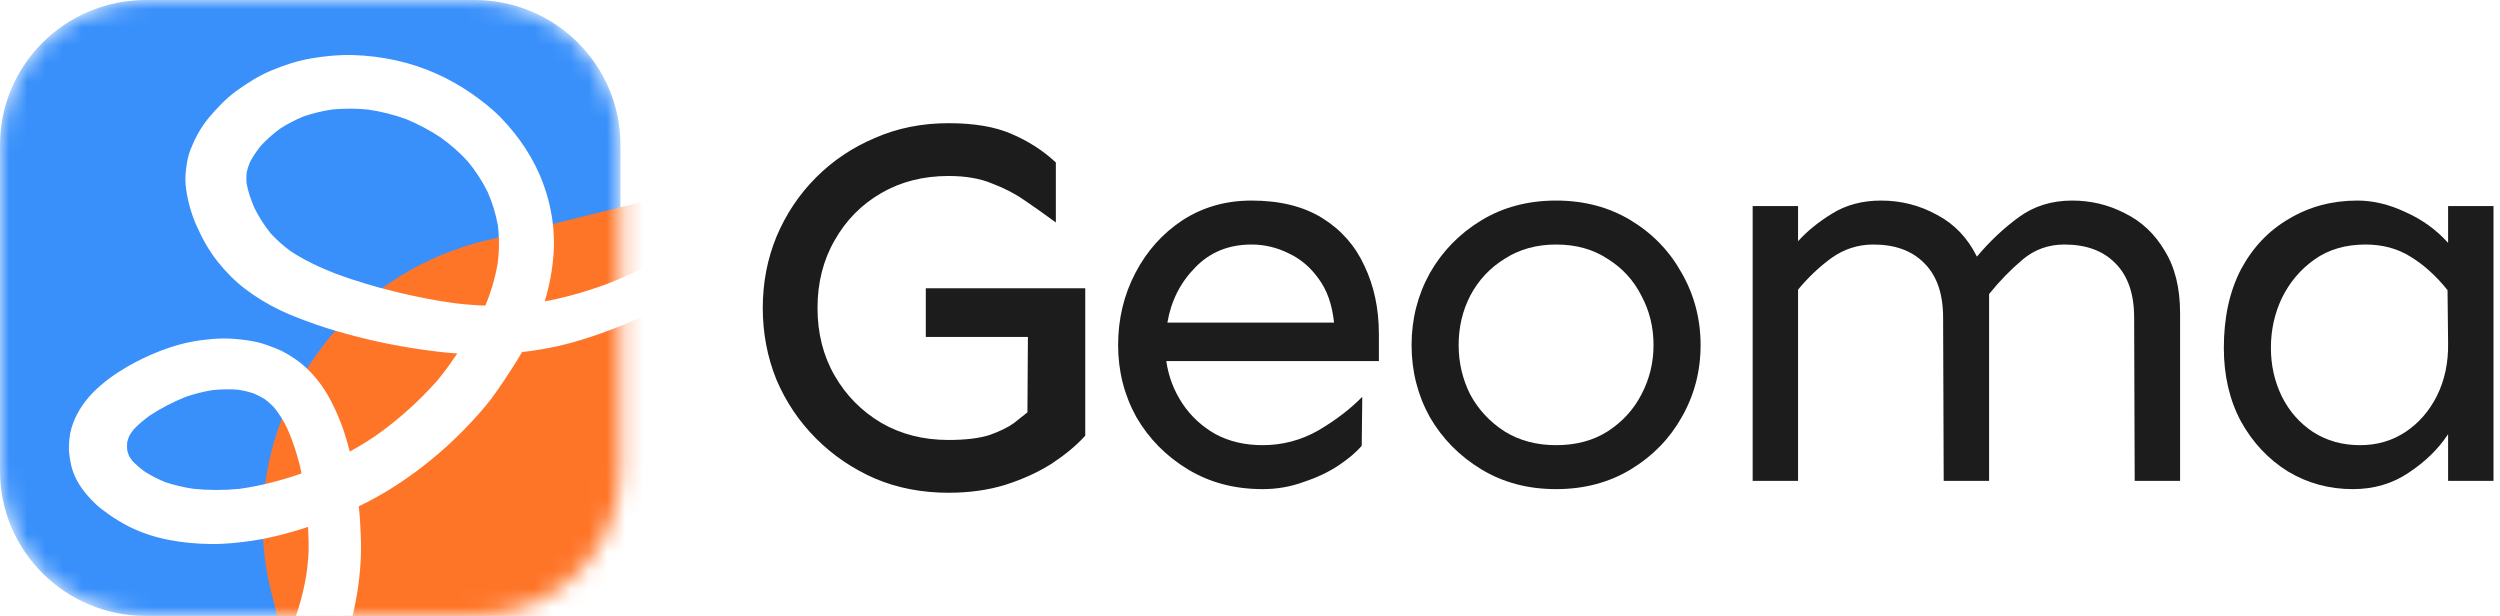 <svg width="138" height="34" viewBox="0 0 138 34" fill="none" xmlns="http://www.w3.org/2000/svg">
    <g clip-path="url(#clip0_915_2184)">
        <mask id="mask0_915_2184" style="mask-type:luminance" maskUnits="userSpaceOnUse" x="0" y="0" width="35" height="34">
            <path d="M26.19 0H8.058C3.608 0 0 3.582 0 8V26C0 30.418 3.608 34 8.058 34H26.19C30.64 34 34.248 30.418 34.248 26V8C34.248 3.582 30.64 0 26.19 0Z" fill="white"/>
        </mask>
        <g mask="url(#mask0_915_2184)">
            <path d="M26.19 0H8.058C3.608 0 0 3.582 0 8V26C0 30.418 3.608 34 8.058 34H26.19C30.64 34 34.248 30.418 34.248 26V8C34.248 3.582 30.64 0 26.19 0Z" fill="#3990FB"/>
            <path d="M64.837 3.87L26.718 13.303C18.082 15.44 12.825 24.124 14.978 32.698L24.48 70.54C26.633 79.114 35.38 84.332 44.017 82.195L82.135 72.762C90.772 70.624 96.028 61.941 93.875 53.367L84.373 15.525C82.22 6.951 73.473 1.733 64.837 3.87Z" fill="#FF7528"/>
            <g filter="url(#filter0_d_915_2184)">
                <path d="M12.803 20.715C13.128 20.766 13.443 20.841 13.751 20.943C13.99 21.047 14.216 21.16 14.433 21.296C14.664 21.468 14.873 21.655 15.066 21.865C15.364 22.241 15.603 22.641 15.813 23.06C16.018 23.516 16.185 23.982 16.333 24.456C16.457 24.858 16.57 25.271 16.644 25.683C16.662 25.788 16.681 25.894 16.698 25.999C15.462 26.449 14.181 26.802 12.86 26.982C11.98 27.068 11.105 27.068 10.23 26.979C9.663 26.895 9.111 26.77 8.574 26.586C8.134 26.407 7.722 26.195 7.332 25.942C7.063 25.743 6.816 25.529 6.591 25.293C6.499 25.171 6.418 25.045 6.345 24.914C6.292 24.774 6.251 24.636 6.22 24.492C6.205 24.313 6.204 24.136 6.22 23.957C6.257 23.801 6.304 23.651 6.364 23.502C6.456 23.34 6.561 23.186 6.677 23.038C6.967 22.73 7.293 22.461 7.642 22.206C8.287 21.784 8.978 21.427 9.706 21.134C10.23 20.951 10.764 20.816 11.317 20.732C11.812 20.683 12.306 20.675 12.803 20.715ZM44.432 7.686C44.406 7.717 44.379 7.747 44.353 7.776C44.379 7.747 44.404 7.716 44.432 7.686ZM19.952 5.249C20.709 5.358 21.439 5.541 22.151 5.797C22.863 6.09 23.531 6.446 24.162 6.863C24.736 7.277 25.259 7.736 25.727 8.248C26.185 8.801 26.568 9.395 26.883 10.026C27.16 10.653 27.356 11.298 27.478 11.964C27.572 12.7 27.568 13.438 27.474 14.175C27.315 15.102 27.043 16.005 26.655 16.876C26.01 16.869 25.368 16.814 24.726 16.743C23.597 16.597 22.489 16.373 21.388 16.107C20.233 15.83 19.094 15.489 17.988 15.082C17.083 14.727 16.215 14.321 15.418 13.797C14.983 13.479 14.59 13.13 14.233 12.741C13.859 12.278 13.551 11.789 13.288 11.267C13.074 10.782 12.906 10.284 12.808 9.772C12.787 9.533 12.791 9.298 12.815 9.061C12.866 8.828 12.938 8.606 13.03 8.385C13.214 8.034 13.432 7.706 13.687 7.393C14.032 7.019 14.413 6.679 14.834 6.371C15.267 6.091 15.725 5.853 16.211 5.652C16.75 5.469 17.301 5.334 17.868 5.249C18.565 5.18 19.258 5.182 19.952 5.249ZM43.38 -14.35C43.412 -14.314 43.443 -14.278 43.474 -14.24C43.442 -14.278 43.41 -14.314 43.38 -14.35ZM27.644 -23.599C27.224 -23.579 26.805 -23.526 26.39 -23.461C26.215 -23.435 26.047 -23.396 25.878 -23.356C25.697 -23.312 25.522 -23.228 25.352 -23.162C25.001 -23.025 24.876 -22.529 25.087 -22.256C25.087 -22.256 25.089 -22.255 25.089 -22.253C25.241 -22.057 25.451 -21.926 25.726 -21.926C25.789 -21.926 25.857 -21.935 25.923 -21.952C25.969 -21.965 26.015 -21.981 26.06 -22C26.427 -22.122 26.802 -22.191 27.19 -22.242C27.959 -22.318 28.723 -22.313 29.493 -22.235C30.93 -22.049 32.341 -21.642 33.679 -21.148C35.46 -20.462 37.107 -19.55 38.649 -18.501C40.441 -17.253 42.079 -15.837 43.479 -14.234C44.677 -12.823 45.666 -11.295 46.442 -9.661C47.272 -7.846 47.848 -5.946 48.146 -4C48.331 -2.654 48.357 -1.298 48.174 0.048C47.957 1.359 47.559 2.625 46.997 3.851C46.673 4.524 46.305 5.174 45.883 5.804C45.421 6.492 44.898 7.145 44.35 7.778C42.76 9.589 40.937 11.223 38.907 12.642C37.147 13.843 35.255 14.875 33.219 15.659C31.883 16.148 30.5 16.532 29.076 16.741C29.432 15.765 29.654 14.754 29.744 13.73C29.859 12.413 29.655 11.061 29.185 9.812C28.707 8.545 27.939 7.392 26.968 6.383C26.488 5.888 25.933 5.458 25.353 5.059C24.78 4.665 24.174 4.323 23.527 4.034C22.143 3.414 20.629 3.087 19.083 3.039C18.343 3.017 17.6 3.092 16.872 3.214C16.119 3.338 15.401 3.582 14.709 3.871C14.075 4.136 13.513 4.5 12.964 4.887C12.372 5.305 11.889 5.818 11.436 6.356C11.017 6.855 10.716 7.432 10.484 8.017C10.359 8.332 10.308 8.673 10.269 9.004C10.227 9.342 10.226 9.67 10.276 10.008C10.371 10.661 10.547 11.284 10.818 11.898C11.11 12.565 11.462 13.201 11.925 13.784C12.343 14.312 12.816 14.8 13.363 15.22C13.94 15.659 14.569 16.044 15.236 16.363C15.865 16.664 16.533 16.907 17.195 17.141C17.901 17.391 18.631 17.593 19.36 17.783C20.836 18.171 22.346 18.441 23.872 18.621C24.433 18.687 24.996 18.731 25.561 18.749C25.525 18.803 25.491 18.856 25.456 18.909C25.02 19.578 24.574 20.236 24.056 20.856C23.029 22.015 21.852 23.078 20.552 23.995C19.936 24.408 19.295 24.787 18.631 25.13C18.564 24.786 18.474 24.446 18.377 24.106C18.218 23.541 18.016 22.983 17.769 22.444C17.489 21.831 17.169 21.25 16.722 20.719C16.512 20.47 16.289 20.24 16.036 20.026C15.78 19.809 15.486 19.62 15.191 19.448C14.88 19.267 14.53 19.143 14.188 19.018C13.831 18.888 13.452 18.815 13.074 18.764C12.688 18.712 12.307 18.684 11.918 18.684C11.547 18.684 11.181 18.724 10.813 18.768C10.034 18.862 9.308 19.068 8.588 19.345C7.961 19.587 7.366 19.875 6.795 20.207C6.142 20.59 5.512 21.041 5.002 21.57C4.497 22.094 4.128 22.681 3.929 23.352C3.836 23.674 3.807 24.019 3.805 24.35C3.804 24.543 3.84 24.736 3.869 24.926C3.898 25.114 3.94 25.297 4.004 25.479C4.216 26.099 4.633 26.621 5.117 27.093C5.326 27.3 5.574 27.478 5.818 27.651C6.169 27.9 6.532 28.122 6.923 28.32C8.229 28.976 9.734 29.206 11.216 29.229C11.976 29.243 12.734 29.157 13.484 29.051C14.239 28.941 14.979 28.756 15.706 28.545C16.136 28.422 16.562 28.284 16.982 28.134C16.988 28.202 16.991 28.27 16.994 28.338C17.009 28.712 17.023 29.087 17.038 29.462C17.063 30.095 16.998 30.743 16.911 31.374C16.706 32.645 16.322 33.879 15.782 35.067C15.265 36.125 14.634 37.131 13.949 38.109C13.649 38.538 13.332 38.956 13.028 39.383C12.857 39.624 12.665 39.859 12.516 40.111C12.428 40.258 12.341 40.402 12.254 40.547C12.153 40.714 12.069 40.885 11.986 41.059C11.986 41.059 11.987 41.059 11.987 41.058C11.986 41.059 11.986 41.059 11.986 41.059C11.978 41.078 11.969 41.098 11.958 41.117C11.966 41.102 11.974 41.086 11.982 41.071C11.926 41.186 11.871 41.301 11.806 41.413C11.638 41.706 11.666 42.053 11.931 42.291C12.247 42.573 12.759 42.566 13.075 42.291C13.259 42.131 13.463 41.99 13.658 41.844C13.751 41.772 13.835 41.684 13.92 41.603C14.084 41.45 14.249 41.305 14.395 41.138C14.61 40.89 14.832 40.645 15.043 40.393C15.218 40.183 15.376 39.961 15.542 39.746C15.831 39.372 16.09 38.981 16.358 38.596C16.467 38.442 16.556 38.277 16.653 38.116C16.777 37.919 16.915 37.719 17.024 37.514C17.308 36.973 17.596 36.431 17.85 35.877C18.381 34.703 18.732 33.47 18.927 32.213C19.085 31.209 19.159 30.198 19.111 29.183C19.088 28.722 19.074 28.262 19.025 27.804C19.008 27.64 18.991 27.476 18.972 27.313C19.229 27.192 19.48 27.067 19.73 26.939C20.969 26.298 22.12 25.509 23.175 24.644C24.238 23.772 25.204 22.809 26.071 21.778C26.583 21.168 27.007 20.51 27.437 19.852C27.692 19.459 27.941 19.063 28.172 18.659C28.204 18.657 28.235 18.653 28.267 18.649C29.004 18.569 29.73 18.449 30.446 18.283C31.192 18.109 31.922 17.877 32.638 17.625C34.023 17.135 35.346 16.525 36.608 15.822C39.048 14.465 41.251 12.759 43.2 10.876C44.165 9.944 45.05 8.946 45.872 7.911C46.697 6.873 47.406 5.768 47.961 4.595C48.527 3.408 48.948 2.171 49.2 0.9C49.455 -0.376 49.516 -1.674 49.437 -2.967C49.358 -4.286 49.102 -5.608 48.756 -6.889C48.41 -8.169 47.934 -9.414 47.36 -10.627C46.219 -13.041 44.547 -15.206 42.53 -17.098C41.432 -18.131 40.213 -19.058 38.937 -19.909C37.651 -20.771 36.269 -21.523 34.804 -22.118C33.307 -22.723 31.718 -23.214 30.096 -23.465C29.469 -23.562 28.834 -23.611 28.2 -23.611C28.015 -23.611 27.829 -23.607 27.644 -23.599Z" fill="white"/>
                <mask id="mask1_915_2184" style="mask-type:luminance" maskUnits="userSpaceOnUse" x="2" y="-25" width="49" height="69">
                    <path d="M50.141 -24.5H2.798V43.5H50.141V-24.5Z" fill="white"/>
                    <path d="M12.803 20.715C13.128 20.766 13.443 20.841 13.751 20.943C13.99 21.047 14.216 21.16 14.433 21.296C14.664 21.468 14.873 21.655 15.066 21.865C15.364 22.241 15.603 22.641 15.813 23.06C16.018 23.516 16.185 23.982 16.333 24.456C16.457 24.858 16.57 25.271 16.644 25.683C16.662 25.788 16.681 25.894 16.698 25.999C15.462 26.449 14.181 26.802 12.86 26.982C11.98 27.068 11.105 27.068 10.23 26.979C9.663 26.895 9.111 26.77 8.574 26.586C8.134 26.407 7.722 26.195 7.332 25.942C7.063 25.743 6.816 25.529 6.591 25.293C6.499 25.171 6.418 25.045 6.345 24.914C6.292 24.774 6.251 24.636 6.22 24.492C6.205 24.313 6.204 24.136 6.22 23.957C6.257 23.801 6.304 23.651 6.364 23.502C6.456 23.34 6.561 23.186 6.677 23.038C6.967 22.73 7.293 22.461 7.642 22.206C8.287 21.784 8.978 21.427 9.706 21.134C10.23 20.951 10.764 20.816 11.317 20.732C11.812 20.683 12.306 20.675 12.803 20.715ZM44.432 7.686C44.406 7.717 44.379 7.747 44.353 7.776C44.379 7.747 44.404 7.716 44.432 7.686ZM19.952 5.249C20.709 5.358 21.439 5.541 22.151 5.797C22.863 6.09 23.531 6.446 24.162 6.863C24.736 7.277 25.259 7.736 25.727 8.248C26.185 8.801 26.568 9.395 26.883 10.026C27.16 10.653 27.356 11.298 27.478 11.964C27.572 12.7 27.568 13.438 27.474 14.175C27.315 15.102 27.043 16.005 26.655 16.876C26.01 16.869 25.368 16.814 24.726 16.743C23.597 16.597 22.489 16.373 21.388 16.107C20.233 15.83 19.094 15.489 17.988 15.082C17.083 14.727 16.215 14.321 15.418 13.797C14.983 13.479 14.59 13.13 14.233 12.741C13.859 12.278 13.551 11.789 13.288 11.267C13.074 10.782 12.906 10.284 12.808 9.772C12.787 9.533 12.791 9.298 12.815 9.061C12.866 8.828 12.938 8.606 13.03 8.385C13.214 8.034 13.432 7.706 13.687 7.393C14.032 7.019 14.413 6.679 14.834 6.371C15.267 6.091 15.725 5.853 16.211 5.652C16.75 5.469 17.301 5.334 17.868 5.249C18.565 5.18 19.258 5.182 19.952 5.249ZM43.38 -14.35C43.412 -14.314 43.443 -14.278 43.474 -14.24C43.442 -14.278 43.41 -14.314 43.38 -14.35ZM27.644 -23.599C27.224 -23.579 26.805 -23.526 26.39 -23.461C26.215 -23.435 26.047 -23.396 25.878 -23.356C25.697 -23.312 25.522 -23.228 25.352 -23.162C25.001 -23.025 24.876 -22.529 25.087 -22.256C25.087 -22.256 25.089 -22.255 25.089 -22.253C25.241 -22.057 25.451 -21.926 25.726 -21.926C25.789 -21.926 25.857 -21.935 25.923 -21.952C25.969 -21.965 26.015 -21.981 26.06 -22C26.427 -22.122 26.802 -22.191 27.19 -22.242C27.959 -22.318 28.723 -22.313 29.493 -22.235C30.93 -22.049 32.341 -21.642 33.679 -21.148C35.46 -20.462 37.107 -19.55 38.649 -18.501C40.441 -17.253 42.079 -15.837 43.479 -14.234C44.677 -12.823 45.666 -11.295 46.442 -9.661C47.272 -7.846 47.848 -5.946 48.146 -4C48.331 -2.654 48.357 -1.298 48.174 0.048C47.957 1.359 47.559 2.625 46.997 3.851C46.673 4.524 46.305 5.174 45.883 5.804C45.421 6.492 44.898 7.145 44.35 7.778C42.76 9.589 40.937 11.223 38.907 12.642C37.147 13.843 35.255 14.875 33.219 15.659C31.883 16.148 30.5 16.532 29.076 16.741C29.432 15.765 29.654 14.754 29.744 13.73C29.859 12.413 29.655 11.061 29.185 9.812C28.707 8.545 27.939 7.392 26.968 6.383C26.488 5.888 25.933 5.458 25.353 5.059C24.78 4.665 24.174 4.323 23.527 4.034C22.143 3.414 20.629 3.087 19.083 3.039C18.343 3.017 17.6 3.092 16.872 3.214C16.119 3.338 15.401 3.582 14.709 3.871C14.075 4.136 13.513 4.5 12.964 4.887C12.372 5.305 11.889 5.818 11.436 6.356C11.017 6.855 10.716 7.432 10.484 8.017C10.359 8.332 10.308 8.673 10.269 9.004C10.227 9.342 10.226 9.67 10.276 10.008C10.371 10.661 10.547 11.284 10.818 11.898C11.11 12.565 11.462 13.201 11.925 13.784C12.343 14.312 12.816 14.8 13.363 15.22C13.94 15.659 14.569 16.044 15.236 16.363C15.865 16.664 16.533 16.907 17.195 17.141C17.901 17.391 18.631 17.593 19.36 17.783C20.836 18.171 22.346 18.441 23.872 18.621C24.433 18.687 24.996 18.731 25.561 18.749C25.525 18.803 25.491 18.856 25.456 18.909C25.02 19.578 24.574 20.236 24.056 20.856C23.029 22.015 21.852 23.078 20.552 23.995C19.936 24.408 19.295 24.787 18.631 25.13C18.564 24.786 18.474 24.446 18.377 24.106C18.218 23.541 18.016 22.983 17.769 22.444C17.489 21.831 17.169 21.25 16.722 20.719C16.512 20.47 16.289 20.24 16.036 20.026C15.78 19.809 15.486 19.62 15.191 19.448C14.88 19.267 14.53 19.143 14.188 19.018C13.831 18.888 13.452 18.815 13.074 18.764C12.688 18.712 12.307 18.684 11.918 18.684C11.547 18.684 11.181 18.724 10.813 18.768C10.034 18.862 9.308 19.068 8.588 19.345C7.961 19.587 7.366 19.875 6.795 20.207C6.142 20.59 5.512 21.041 5.002 21.57C4.497 22.094 4.128 22.681 3.929 23.352C3.836 23.674 3.807 24.019 3.805 24.35C3.804 24.543 3.84 24.736 3.869 24.926C3.898 25.114 3.94 25.297 4.004 25.479C4.216 26.099 4.633 26.621 5.117 27.093C5.326 27.3 5.574 27.478 5.818 27.651C6.169 27.9 6.532 28.122 6.923 28.32C8.229 28.976 9.734 29.206 11.216 29.229C11.976 29.243 12.734 29.157 13.484 29.051C14.239 28.941 14.979 28.756 15.706 28.545C16.136 28.422 16.562 28.284 16.982 28.134C16.988 28.202 16.991 28.27 16.994 28.338C17.009 28.712 17.023 29.087 17.038 29.462C17.063 30.095 16.998 30.743 16.911 31.374C16.706 32.645 16.322 33.879 15.782 35.067C15.265 36.125 14.634 37.131 13.949 38.109C13.649 38.538 13.332 38.956 13.028 39.383C12.857 39.624 12.665 39.859 12.516 40.111C12.428 40.258 12.341 40.402 12.254 40.547C12.153 40.714 12.069 40.885 11.986 41.059C11.986 41.059 11.987 41.059 11.987 41.058C11.986 41.059 11.986 41.059 11.986 41.059C11.978 41.078 11.969 41.098 11.958 41.117C11.966 41.102 11.974 41.086 11.982 41.071C11.926 41.186 11.871 41.301 11.806 41.413C11.638 41.706 11.666 42.053 11.931 42.291C12.247 42.573 12.759 42.566 13.075 42.291C13.259 42.131 13.463 41.99 13.658 41.844C13.751 41.772 13.835 41.684 13.92 41.603C14.084 41.45 14.249 41.305 14.395 41.138C14.61 40.89 14.832 40.645 15.043 40.393C15.218 40.183 15.376 39.961 15.542 39.746C15.831 39.372 16.09 38.981 16.358 38.596C16.467 38.442 16.556 38.277 16.653 38.116C16.777 37.919 16.915 37.719 17.024 37.514C17.308 36.973 17.596 36.431 17.85 35.877C18.381 34.703 18.732 33.47 18.927 32.213C19.085 31.209 19.159 30.198 19.111 29.183C19.088 28.722 19.074 28.262 19.025 27.804C19.008 27.64 18.991 27.476 18.972 27.313C19.229 27.192 19.48 27.067 19.73 26.939C20.969 26.298 22.12 25.509 23.175 24.644C24.238 23.772 25.204 22.809 26.071 21.778C26.583 21.168 27.007 20.51 27.437 19.852C27.692 19.459 27.941 19.063 28.172 18.659C28.204 18.657 28.235 18.653 28.267 18.649C29.004 18.569 29.73 18.449 30.446 18.283C31.192 18.109 31.922 17.877 32.638 17.625C34.023 17.135 35.346 16.525 36.608 15.822C39.048 14.465 41.251 12.759 43.2 10.876C44.165 9.944 45.05 8.946 45.872 7.911C46.697 6.873 47.406 5.768 47.961 4.595C48.527 3.408 48.948 2.171 49.2 0.9C49.455 -0.376 49.516 -1.674 49.437 -2.967C49.358 -4.286 49.102 -5.608 48.756 -6.889C48.41 -8.169 47.934 -9.414 47.36 -10.627C46.219 -13.041 44.547 -15.206 42.53 -17.098C41.432 -18.131 40.213 -19.058 38.937 -19.909C37.651 -20.771 36.269 -21.523 34.804 -22.118C33.307 -22.723 31.718 -23.214 30.096 -23.465C29.469 -23.562 28.834 -23.611 28.2 -23.611C28.015 -23.611 27.829 -23.607 27.644 -23.599Z" fill="white"/>
                </mask>
                <g mask="url(#mask1_915_2184)">
                    <path d="M11.806 40.971C11.827 40.926 11.849 40.88 11.872 40.831L12.237 41.001C12.215 41.048 12.192 41.097 12.169 41.145L11.806 40.971ZM24.154 21.054C24.132 21.079 24.11 21.105 24.085 21.134L23.776 20.879C23.799 20.851 23.824 20.82 23.85 20.791L24.154 21.054ZM24.594 16.526C24.629 16.53 24.665 16.534 24.701 16.538L24.659 16.936C24.622 16.932 24.585 16.928 24.55 16.924L24.594 16.526ZM33.271 15.853C33.236 15.867 33.198 15.882 33.158 15.897L33.02 15.521C33.053 15.509 33.085 15.496 33.121 15.482L33.271 15.853ZM33.383 15.812C33.36 15.821 33.333 15.831 33.322 15.835L33.179 15.461C33.202 15.452 33.212 15.449 33.227 15.443L33.383 15.812ZM39.156 12.714C39.15 12.719 39.143 12.723 39.136 12.728C39.13 12.733 39.123 12.737 39.117 12.742L38.888 12.412C38.895 12.408 38.901 12.403 38.908 12.399C38.914 12.394 38.921 12.39 38.928 12.385L39.156 12.714ZM11.987 41.058L11.679 40.8L12.39 39.966V41.058H11.987ZM12.803 20.715L12.835 20.317L12.85 20.318L12.865 20.32L12.803 20.715ZM13.751 20.943L13.879 20.564L13.895 20.569L13.912 20.576L13.751 20.943ZM14.433 21.296L14.648 20.958L14.662 20.966L14.675 20.976L14.433 21.296ZM15.066 21.865L15.364 21.595L15.374 21.606L15.383 21.618L15.066 21.865ZM15.813 23.06L16.174 22.881L16.178 22.889L16.181 22.897L15.813 23.06ZM16.333 24.456L16.718 24.338L16.718 24.339L16.333 24.456ZM16.644 25.683L17.041 25.613L17.041 25.614L16.644 25.683ZM16.698 25.999L17.096 25.935L17.149 26.261L16.837 26.375L16.698 25.999ZM12.86 26.982L12.914 27.378L12.907 27.379L12.899 27.38L12.86 26.982ZM10.23 26.979L10.189 27.377L10.18 27.376L10.17 27.375L10.23 26.979ZM8.574 26.586L8.443 26.964L8.433 26.961L8.422 26.956L8.574 26.586ZM7.332 25.942L7.111 26.277L7.1 26.27L7.09 26.262L7.332 25.942ZM6.591 25.293L6.298 25.567L6.283 25.552L6.27 25.534L6.591 25.293ZM6.345 24.914L5.993 25.108L5.978 25.082L5.968 25.055L6.345 24.914ZM6.22 24.493L5.826 24.578L5.82 24.552L5.818 24.525L6.22 24.493ZM6.22 23.957L5.818 23.922L5.821 23.894L5.827 23.866L6.22 23.957ZM6.364 23.502L5.989 23.354L6 23.329L6.013 23.304L6.364 23.502ZM6.677 23.038L6.359 22.793L6.37 22.778L6.383 22.765L6.677 23.038ZM7.642 22.206L7.404 21.884L7.412 21.878L7.42 21.873L7.642 22.206ZM9.706 21.134L9.555 20.764L9.564 20.76L9.572 20.757L9.706 21.134ZM11.317 20.732L11.256 20.337L11.266 20.335L11.277 20.334L11.317 20.732ZM44.432 7.687L44.137 7.415L44.74 7.945L44.432 7.687ZM19.952 5.249L19.991 4.851L20 4.852L20.009 4.853L19.952 5.249ZM22.151 5.797L22.288 5.421L22.296 5.424L22.305 5.428L22.151 5.797ZM24.162 6.863L24.385 6.53L24.392 6.534L24.399 6.539L24.162 6.863ZM25.727 8.248L26.026 7.979L26.032 7.986L26.039 7.994L25.727 8.248ZM26.883 10.026L27.244 9.848L27.248 9.856L27.252 9.865L26.883 10.026ZM27.478 11.964L27.874 11.893L27.876 11.903L27.878 11.914L27.478 11.964ZM27.474 14.175L27.874 14.225L27.873 14.234L27.871 14.242L27.474 14.175ZM26.655 16.876L27.024 17.038L26.917 17.28L26.651 17.276L26.655 16.876ZM24.726 16.743L24.682 17.141L24.674 17.14L24.726 16.743ZM17.988 15.082L17.848 15.457L17.841 15.454L17.988 15.082ZM15.418 13.798L15.196 14.131L15.187 14.126L15.179 14.12L15.418 13.798ZM14.233 12.741L13.935 13.011L13.927 13.001L13.919 12.992L14.233 12.741ZM13.288 11.267L12.928 11.446L12.923 11.437L12.919 11.428L13.288 11.267ZM12.808 9.772L12.412 9.847L12.409 9.827L12.407 9.807L12.808 9.772ZM12.815 9.061L12.414 9.021L12.416 8.998L12.421 8.975L12.815 9.061ZM13.03 8.385L12.658 8.231L12.665 8.215L12.673 8.2L13.03 8.385ZM13.687 7.393L13.374 7.141L13.382 7.132L13.39 7.123L13.687 7.393ZM14.834 6.371L14.595 6.05L14.604 6.043L14.614 6.036L14.834 6.371ZM16.211 5.653L16.057 5.283L16.069 5.278L16.081 5.274L16.211 5.653ZM17.868 5.249L17.808 4.854L17.818 4.852L17.828 4.851L17.868 5.249ZM43.38 -14.35L43.071 -14.094L43.684 -14.613L43.38 -14.35ZM43.474 -14.24L43.788 -14.491L43.165 -13.983L43.474 -14.24ZM27.645 -23.599L27.625 -23.999L27.628 -23.999L27.645 -23.599ZM26.39 -23.461L26.452 -23.066L26.449 -23.065L26.39 -23.461ZM25.878 -23.356L25.782 -23.745L25.785 -23.745L25.878 -23.356ZM25.352 -23.162L25.204 -23.535L25.206 -23.535L25.352 -23.162ZM25.087 -22.256L24.805 -21.971L24.785 -21.99L24.768 -22.012L25.087 -22.256ZM25.089 -22.253L24.769 -22.01L24.686 -22.117V-22.253H25.089ZM25.923 -21.952L26.032 -21.567L26.023 -21.564L25.923 -21.952ZM26.061 -22L25.9 -22.367L25.916 -22.374L25.933 -22.379L26.061 -22ZM27.19 -22.242L27.137 -22.638L27.15 -22.64L27.19 -22.242ZM29.493 -22.235L29.534 -22.633L29.545 -22.632L29.493 -22.235ZM33.679 -21.148L33.819 -21.523L33.825 -21.521L33.679 -21.148ZM38.649 -18.501L38.877 -18.831L38.881 -18.828L38.649 -18.501ZM43.479 -14.234L43.784 -14.496L43.788 -14.491L43.479 -14.234ZM46.442 -9.661L46.807 -9.832L46.809 -9.827L46.442 -9.661ZM48.147 -4L48.545 -4.061L48.546 -4.054L48.147 -4ZM48.174 0.048L48.574 0.102L48.572 0.113L48.174 0.048ZM46.998 3.851L47.364 4.017L47.361 4.024L46.998 3.851ZM44.35 7.778L44.656 8.039L44.654 8.041L44.35 7.778ZM38.907 12.642L39.139 12.969L39.135 12.971L38.907 12.642ZM33.219 15.66L33.365 16.032L33.358 16.035L33.219 15.66ZM29.076 16.741L29.135 17.136L28.468 17.234L28.698 16.604L29.076 16.741ZM26.968 6.383L27.258 6.106L27.259 6.107L26.968 6.383ZM16.872 3.214L16.939 3.608L16.939 3.608L16.872 3.214ZM10.27 9.004L10.67 9.05L10.669 9.054L10.27 9.004ZM10.276 10.008L10.675 9.949L10.675 9.95L10.276 10.008ZM10.818 11.898L11.187 11.738L11.188 11.739L10.818 11.898ZM13.364 15.22L13.118 15.537L13.117 15.536L13.364 15.22ZM25.561 18.749L25.574 18.349L26.29 18.372L25.898 18.967L25.561 18.749ZM25.456 18.909L25.795 19.126L25.794 19.127L25.456 18.909ZM24.056 20.857L24.366 21.112L24.358 21.121L24.056 20.857ZM20.552 23.995L20.786 24.321L20.778 24.326L20.552 23.995ZM18.631 25.13L18.817 25.485L18.339 25.732L18.236 25.206L18.631 25.13ZM18.377 24.106L17.989 24.214L17.989 24.213L18.377 24.106ZM16.036 20.026L15.775 20.332L15.773 20.33L16.036 20.026ZM14.188 19.018L14.327 18.642L14.329 18.643L14.188 19.018ZM6.795 20.207L6.59 19.863L6.591 19.862L6.795 20.207ZM3.93 23.352L3.543 23.241L3.543 23.239L3.93 23.352ZM3.805 24.35L4.208 24.352L4.208 24.353L3.805 24.35ZM4.004 25.479L4.384 25.349L4.385 25.35L4.004 25.479ZM5.117 27.093L5.399 26.808L5.401 26.81L5.117 27.093ZM5.818 27.652L5.584 27.978L5.583 27.977L5.818 27.652ZM6.923 28.32L6.741 28.677L6.74 28.677L6.923 28.32ZM11.216 29.229L11.223 28.829H11.224L11.216 29.229ZM13.484 29.051L13.542 29.446L13.541 29.447L13.484 29.051ZM15.706 28.545L15.593 28.161L15.595 28.161L15.706 28.545ZM16.982 28.134L16.846 27.758L17.344 27.58L17.384 28.103L16.982 28.134ZM16.911 31.374L17.31 31.429L17.309 31.438L16.911 31.374ZM15.782 35.067L16.149 35.232L16.144 35.242L15.782 35.067ZM11.986 41.06L11.984 41.46L11.35 41.457L11.622 40.888L11.986 41.06ZM11.986 41.06L12.389 41.061V41.143L12.356 41.219L11.986 41.06ZM11.958 41.118L12.311 41.31L11.598 40.938L11.958 41.118ZM11.982 41.071L11.624 40.886L12.345 41.244L11.982 41.071ZM11.931 42.291L11.662 42.589L11.661 42.588L11.931 42.291ZM13.658 41.844L13.908 42.158L13.9 42.164L13.658 41.844ZM13.92 41.604L13.642 41.314L13.644 41.313L13.92 41.604ZM16.358 38.596L16.027 38.369L16.028 38.367L16.358 38.596ZM16.653 38.116L16.307 37.911L16.311 37.905L16.653 38.116ZM17.025 37.514L17.382 37.698L17.381 37.701L17.025 37.514ZM17.85 35.877L18.217 36.041L18.216 36.042L17.85 35.877ZM18.972 27.313L18.572 27.358L18.54 27.073L18.8 26.951L18.972 27.313ZM19.73 26.939L19.916 27.294L19.915 27.295L19.73 26.939ZM27.437 19.852L27.776 20.068L27.775 20.069L27.437 19.852ZM28.172 18.66L27.822 18.462L27.927 18.278L28.139 18.261L28.172 18.66ZM28.267 18.649L28.218 18.252L28.223 18.252L28.267 18.649ZM30.446 18.283L30.539 18.673L30.538 18.673L30.446 18.283ZM47.961 4.595L47.597 4.425L47.597 4.424L47.961 4.595ZM38.937 -19.909L38.713 -19.577L38.712 -19.578L38.937 -19.909ZM12.865 20.32C13.211 20.374 13.548 20.454 13.879 20.564L13.623 21.323C13.337 21.228 13.045 21.158 12.741 21.111L12.865 20.32ZM13.912 20.576C14.165 20.686 14.41 20.809 14.648 20.958L14.218 21.634C14.023 21.512 13.815 21.407 13.59 21.31L13.912 20.576ZM14.675 20.976C14.926 21.163 15.153 21.367 15.364 21.595L14.769 22.135C14.593 21.944 14.403 21.774 14.192 21.616L14.675 20.976ZM15.383 21.618C15.702 22.021 15.955 22.445 16.174 22.881L15.453 23.238C15.252 22.837 15.026 22.462 14.749 22.112L15.383 21.618ZM16.181 22.897C16.395 23.372 16.567 23.853 16.718 24.338L15.948 24.575C15.803 24.11 15.642 23.661 15.445 23.223L16.181 22.897ZM16.718 24.339C16.845 24.749 16.962 25.178 17.041 25.613L16.247 25.754C16.177 25.363 16.07 24.968 15.948 24.574L16.718 24.339ZM17.041 25.614C17.059 25.719 17.078 25.827 17.096 25.935L16.3 26.063C16.284 25.961 16.265 25.857 16.247 25.753L17.041 25.614ZM16.837 26.375C15.58 26.832 14.271 27.194 12.914 27.378L12.805 26.585C14.091 26.41 15.343 26.066 16.559 25.623L16.837 26.375ZM12.899 27.38C11.994 27.469 11.091 27.469 10.189 27.377L10.271 26.581C11.119 26.668 11.967 26.668 12.82 26.584L12.899 27.38ZM10.17 27.375C9.583 27.288 9.007 27.157 8.443 26.964L8.706 26.208C9.215 26.382 9.742 26.503 10.289 26.584L10.17 27.375ZM8.422 26.956C7.96 26.769 7.524 26.545 7.111 26.277L7.552 25.607C7.919 25.846 8.309 26.046 8.727 26.216L8.422 26.956ZM7.09 26.262C6.806 26.052 6.541 25.823 6.298 25.567L6.884 25.019C7.091 25.236 7.32 25.434 7.573 25.622L7.09 26.262ZM6.27 25.534C6.164 25.395 6.073 25.252 5.993 25.108L6.698 24.721C6.763 24.837 6.833 24.948 6.913 25.052L6.27 25.534ZM5.968 25.055C5.908 24.897 5.862 24.74 5.826 24.578L6.613 24.407C6.641 24.532 6.676 24.652 6.722 24.773L5.968 25.055ZM5.818 24.525C5.802 24.326 5.8 24.126 5.818 23.922L6.621 23.992C6.607 24.145 6.608 24.3 6.621 24.461L5.818 24.525ZM5.827 23.866C5.869 23.69 5.923 23.521 5.989 23.354L6.738 23.65C6.686 23.78 6.644 23.912 6.612 24.049L5.827 23.866ZM6.013 23.304C6.116 23.125 6.232 22.955 6.359 22.793L6.995 23.283C6.89 23.418 6.796 23.556 6.714 23.7L6.013 23.304ZM6.383 22.765C6.695 22.433 7.043 22.148 7.404 21.884L7.881 22.529C7.544 22.775 7.238 23.027 6.972 23.311L6.383 22.765ZM7.42 21.873C8.089 21.434 8.803 21.065 9.555 20.764L9.857 21.505C9.152 21.788 8.486 22.133 7.864 22.54L7.42 21.873ZM9.572 20.757C10.119 20.566 10.678 20.425 11.256 20.337L11.378 21.128C10.851 21.208 10.341 21.336 9.84 21.512L9.572 20.757ZM11.277 20.334C11.795 20.283 12.312 20.275 12.835 20.317L12.77 21.114C12.299 21.076 11.83 21.083 11.357 21.13L11.277 20.334ZM44.74 7.945C44.71 7.98 44.68 8.014 44.649 8.047L44.057 7.504C44.079 7.481 44.102 7.455 44.125 7.428L44.74 7.945ZM44.057 7.504C44.065 7.496 44.073 7.487 44.087 7.47C44.1 7.456 44.117 7.436 44.137 7.415L44.728 7.958C44.72 7.967 44.711 7.977 44.697 7.993C44.685 8.007 44.668 8.027 44.649 8.047L44.057 7.504ZM20.009 4.853C20.795 4.966 21.551 5.156 22.288 5.421L22.014 6.173C21.328 5.926 20.624 5.75 19.894 5.645L20.009 4.853ZM22.305 5.428C23.042 5.73 23.733 6.1 24.385 6.53L23.939 7.196C23.329 6.793 22.684 6.449 21.997 6.167L22.305 5.428ZM24.399 6.539C24.993 6.968 25.538 7.445 26.026 7.979L25.429 8.517C24.981 8.026 24.478 7.586 23.925 7.186L24.399 6.539ZM26.039 7.994C26.516 8.571 26.916 9.191 27.244 9.848L26.522 10.203C26.22 9.599 25.854 9.031 25.416 8.501L26.039 7.994ZM27.252 9.865C27.543 10.521 27.747 11.197 27.874 11.893L27.081 12.035C26.965 11.399 26.779 10.784 26.514 10.187L27.252 9.865ZM27.878 11.914C27.976 12.684 27.972 13.456 27.874 14.225L27.074 14.125C27.164 13.42 27.168 12.715 27.078 12.014L27.878 11.914ZM27.871 14.242C27.707 15.202 27.425 16.136 27.024 17.038L26.287 16.715C26.661 15.874 26.924 15.003 27.077 14.108L27.871 14.242ZM26.651 17.276C25.986 17.268 25.329 17.213 24.682 17.141L24.771 16.346C25.406 16.416 26.034 16.469 26.66 16.476L26.651 17.276ZM24.674 17.14C23.527 16.991 22.404 16.764 21.293 16.496L21.482 15.718C22.574 15.982 23.668 16.203 24.779 16.347L24.674 17.14ZM21.293 16.496C20.124 16.215 18.969 15.87 17.848 15.457L18.129 14.707C19.218 15.108 20.343 15.445 21.482 15.718L21.293 16.496ZM17.841 15.454C16.92 15.094 16.025 14.676 15.196 14.131L15.64 13.464C16.406 13.967 17.245 14.361 18.136 14.71L17.841 15.454ZM15.179 14.12C14.724 13.787 14.311 13.42 13.935 13.011L14.531 12.472C14.87 12.841 15.243 13.172 15.657 13.476L15.179 14.12ZM13.919 12.992C13.525 12.504 13.202 11.991 12.928 11.446L13.648 11.088C13.9 11.588 14.193 12.052 14.548 12.491L13.919 12.992ZM12.919 11.428C12.695 10.921 12.517 10.394 12.412 9.847L13.204 9.698C13.295 10.174 13.452 10.643 13.657 11.106L12.919 11.428ZM12.407 9.807C12.383 9.54 12.388 9.28 12.414 9.021L13.216 9.101C13.194 9.315 13.191 9.526 13.21 9.737L12.407 9.807ZM12.421 8.975C12.478 8.718 12.557 8.473 12.658 8.231L13.402 8.538C13.319 8.738 13.255 8.938 13.208 9.147L12.421 8.975ZM12.673 8.2C12.87 7.825 13.103 7.474 13.374 7.141L14.001 7.645C13.762 7.938 13.559 8.244 13.388 8.57L12.673 8.2ZM13.39 7.123C13.753 6.73 14.153 6.373 14.595 6.05L15.073 6.693C14.673 6.986 14.312 7.309 13.984 7.663L13.39 7.123ZM14.614 6.036C15.069 5.742 15.549 5.493 16.057 5.283L16.366 6.022C15.901 6.213 15.466 6.44 15.054 6.707L14.614 6.036ZM16.081 5.274C16.642 5.083 17.217 4.943 17.808 4.854L17.929 5.645C17.385 5.726 16.858 5.855 16.343 6.031L16.081 5.274ZM17.828 4.851C18.552 4.78 19.271 4.781 19.991 4.851L19.913 5.647C19.244 5.582 18.578 5.581 17.908 5.647L17.828 4.851ZM43.684 -14.613C43.715 -14.577 43.752 -14.535 43.788 -14.491L43.16 -13.989C43.135 -14.02 43.108 -14.05 43.076 -14.088L43.684 -14.613ZM43.165 -13.983C43.145 -14.007 43.096 -14.064 43.071 -14.094L43.689 -14.606C43.725 -14.564 43.739 -14.549 43.782 -14.497L43.165 -13.983ZM27.664 -23.2C27.264 -23.18 26.86 -23.129 26.452 -23.066L26.327 -23.856C26.749 -23.922 27.184 -23.977 27.625 -23.999L27.664 -23.2ZM26.449 -23.065C26.294 -23.042 26.141 -23.007 25.971 -22.967L25.785 -23.745C25.953 -23.785 26.137 -23.828 26.33 -23.857L26.449 -23.065ZM25.974 -22.968C25.827 -22.932 25.711 -22.872 25.498 -22.79L25.206 -23.535C25.334 -23.585 25.567 -23.693 25.782 -23.745L25.974 -22.968ZM25.5 -22.79C25.467 -22.777 25.42 -22.736 25.397 -22.654C25.373 -22.568 25.396 -22.514 25.407 -22.5L24.768 -22.012C24.567 -22.271 24.547 -22.601 24.62 -22.866C24.695 -23.135 24.886 -23.41 25.204 -23.535L25.5 -22.79ZM25.087 -22.256C25.37 -22.541 25.37 -22.541 25.37 -22.541C25.37 -22.541 25.371 -22.54 25.371 -22.54C25.372 -22.539 25.372 -22.539 25.373 -22.538C25.373 -22.538 25.374 -22.537 25.375 -22.536C25.377 -22.534 25.378 -22.533 25.38 -22.531C25.384 -22.527 25.387 -22.523 25.392 -22.518C25.4 -22.509 25.41 -22.496 25.422 -22.479C25.435 -22.459 25.492 -22.376 25.492 -22.253H24.686C24.686 -22.187 24.702 -22.136 24.715 -22.104C24.729 -22.071 24.744 -22.047 24.754 -22.031C24.765 -22.015 24.776 -22.002 24.784 -21.993C24.788 -21.989 24.791 -21.984 24.795 -21.981C24.797 -21.979 24.798 -21.977 24.8 -21.976C24.801 -21.975 24.802 -21.974 24.802 -21.973C24.803 -21.973 24.803 -21.973 24.803 -21.972C24.804 -21.972 24.804 -21.971 24.805 -21.971C24.805 -21.971 24.805 -21.971 25.087 -22.256ZM25.408 -22.497C25.499 -22.379 25.599 -22.326 25.726 -22.326V-21.526C25.303 -21.526 24.982 -21.734 24.769 -22.01L25.408 -22.497ZM25.726 -22.326C25.752 -22.326 25.786 -22.33 25.823 -22.34L26.023 -21.564C25.928 -21.54 25.827 -21.526 25.726 -21.526V-22.326ZM25.814 -22.337C25.847 -22.346 25.875 -22.356 25.9 -22.367L26.221 -21.633C26.156 -21.605 26.092 -21.584 26.032 -21.567L25.814 -22.337ZM25.933 -22.379C26.333 -22.512 26.737 -22.586 27.137 -22.638L27.242 -21.845C26.868 -21.796 26.52 -21.731 26.188 -21.62L25.933 -22.379ZM27.15 -22.64C27.948 -22.719 28.739 -22.713 29.534 -22.633L29.452 -21.837C28.708 -21.912 27.971 -21.917 27.23 -21.844L27.15 -22.64ZM29.545 -22.632C31.022 -22.441 32.464 -22.023 33.819 -21.523L33.539 -20.773C32.218 -21.26 30.838 -21.657 29.441 -21.838L29.545 -22.632ZM33.825 -21.521C35.64 -20.822 37.315 -19.893 38.877 -18.831L38.421 -18.171C36.9 -19.206 35.28 -20.103 33.533 -20.775L33.825 -21.521ZM38.881 -18.828C40.695 -17.565 42.358 -16.128 43.784 -14.496L43.175 -13.972C41.799 -15.547 40.187 -16.941 38.418 -18.173L38.881 -18.828ZM43.788 -14.491C45.008 -13.054 46.015 -11.497 46.807 -9.832L46.078 -9.491C45.317 -11.092 44.347 -12.591 43.171 -13.976L43.788 -14.491ZM46.809 -9.827C47.654 -7.979 48.24 -6.044 48.545 -4.061L47.748 -3.94C47.455 -5.849 46.891 -7.713 46.075 -9.496L46.809 -9.827ZM48.546 -4.054C48.735 -2.677 48.762 -1.285 48.574 0.102L47.775 -0.005C47.952 -1.311 47.928 -2.631 47.747 -3.946L48.546 -4.054ZM48.572 0.113C48.349 1.461 47.94 2.761 47.364 4.017L46.631 3.686C47.179 2.49 47.566 1.258 47.777 -0.016L48.572 0.113ZM47.361 4.024C47.029 4.712 46.651 5.379 46.218 6.025L45.547 5.582C45.958 4.969 46.318 4.335 46.634 3.679L47.361 4.024ZM46.218 6.025C45.745 6.732 45.21 7.398 44.656 8.039L44.045 7.518C44.586 6.891 45.098 6.252 45.547 5.582L46.218 6.025ZM44.654 8.041C43.042 9.876 41.195 11.532 39.139 12.969L38.675 12.315C40.678 10.914 42.478 9.301 44.047 7.515L44.654 8.041ZM39.135 12.971C37.353 14.188 35.434 15.235 33.365 16.032L33.073 15.287C35.077 14.514 36.941 13.498 38.679 12.312L39.135 12.971ZM33.358 16.035C32.003 16.531 30.592 16.923 29.135 17.136L29.018 16.345C30.409 16.142 31.764 15.766 33.08 15.284L33.358 16.035ZM28.698 16.604C29.041 15.663 29.256 14.686 29.343 13.696L30.146 13.765C30.053 14.823 29.823 15.869 29.455 16.877L28.698 16.604ZM29.343 13.696C29.452 12.441 29.259 11.149 28.808 9.953L29.562 9.672C30.053 10.973 30.266 12.384 30.146 13.765L29.343 13.696ZM28.808 9.953C28.352 8.743 27.616 7.635 26.676 6.66L27.259 6.107C28.263 7.149 29.063 8.347 29.562 9.672L28.808 9.953ZM26.677 6.66C26.223 6.192 25.693 5.78 25.124 5.388L25.583 4.73C26.174 5.138 26.752 5.584 27.258 6.106L26.677 6.66ZM25.124 5.388C24.571 5.007 23.986 4.678 23.361 4.398L23.693 3.669C24.361 3.969 24.99 4.322 25.583 4.73L25.124 5.388ZM23.361 4.398C22.029 3.802 20.568 3.485 19.071 3.439L19.095 2.639C20.69 2.689 22.256 3.026 23.693 3.669L23.361 4.398ZM19.071 3.439C18.365 3.418 17.65 3.489 16.939 3.608L16.806 2.819C17.549 2.695 18.32 2.616 19.095 2.639L19.071 3.439ZM16.939 3.608C16.227 3.726 15.541 3.958 14.866 4.239L14.553 3.502C15.26 3.207 16.011 2.95 16.807 2.819L16.939 3.608ZM14.866 4.239C14.273 4.487 13.74 4.831 13.197 5.213L12.731 4.561C13.286 4.17 13.877 3.784 14.553 3.502L14.866 4.239ZM13.197 5.213C12.647 5.601 12.19 6.084 11.745 6.613L11.126 6.1C11.588 5.553 12.097 5.008 12.731 4.561L13.197 5.213ZM11.745 6.613C11.362 7.068 11.082 7.603 10.858 8.164L10.109 7.871C10.351 7.261 10.671 6.642 11.126 6.1L11.745 6.613ZM10.858 8.164C10.755 8.427 10.708 8.723 10.67 9.05L9.869 8.958C9.908 8.623 9.964 8.238 10.109 7.871L10.858 8.164ZM10.669 9.054C10.631 9.359 10.63 9.651 10.675 9.949L9.878 10.066C9.821 9.689 9.823 9.324 9.87 8.955L10.669 9.054ZM10.675 9.95C10.765 10.569 10.931 11.157 11.187 11.738L10.449 12.059C10.163 11.41 9.978 10.752 9.877 10.065L10.675 9.95ZM11.188 11.739C11.47 12.384 11.806 12.988 12.241 13.537L11.608 14.032C11.119 13.415 10.751 12.747 10.449 12.057L11.188 11.739ZM12.241 13.537C12.643 14.043 13.093 14.507 13.61 14.904L13.117 15.536C12.539 15.093 12.043 14.581 11.608 14.032L12.241 13.537ZM13.609 14.903C14.163 15.325 14.769 15.695 15.411 16.003L15.061 16.723C14.37 16.392 13.717 15.994 13.118 15.537L13.609 14.903ZM15.411 16.003C16.019 16.294 16.668 16.531 17.33 16.765L17.06 17.518C16.398 17.284 15.712 17.035 15.061 16.723L15.411 16.003ZM17.33 16.765C18.02 17.008 18.736 17.206 19.462 17.396L19.257 18.17C18.526 17.979 17.783 17.774 17.06 17.518L17.33 16.765ZM19.462 17.396C20.918 17.779 22.41 18.046 23.92 18.224L23.825 19.018C22.283 18.836 20.755 18.563 19.257 18.17L19.462 17.396ZM23.92 18.224C24.47 18.288 25.022 18.331 25.574 18.349L25.548 19.148C24.971 19.13 24.396 19.085 23.825 19.018L23.92 18.224ZM25.898 18.967C25.863 19.02 25.83 19.072 25.795 19.126L25.117 18.693C25.152 18.64 25.187 18.586 25.223 18.53L25.898 18.967ZM25.794 19.127C25.357 19.797 24.901 20.472 24.366 21.112L23.746 20.601C24.248 20 24.683 19.358 25.118 18.692L25.794 19.127ZM24.358 21.121C23.311 22.302 22.112 23.386 20.786 24.321L20.319 23.669C21.593 22.77 22.746 21.728 23.754 20.592L24.358 21.121ZM20.778 24.326C20.149 24.748 19.494 25.135 18.817 25.485L18.445 24.775C19.095 24.44 19.723 24.069 20.326 23.663L20.778 24.326ZM18.236 25.206C18.171 24.879 18.085 24.551 17.989 24.214L18.765 23.997C18.863 24.341 18.956 24.694 19.027 25.054L18.236 25.206ZM17.989 24.213C17.836 23.667 17.641 23.13 17.402 22.61L18.136 22.279C18.392 22.837 18.601 23.414 18.765 23.999L17.989 24.213ZM17.402 22.61C17.13 22.014 16.827 21.468 16.413 20.976L17.031 20.463C17.51 21.032 17.848 21.649 18.136 22.279L17.402 22.61ZM16.413 20.976C16.214 20.74 16.008 20.527 15.775 20.332L16.296 19.721C16.571 19.952 16.809 20.199 17.031 20.463L16.413 20.976ZM15.773 20.33C15.545 20.136 15.274 19.961 14.987 19.793L15.395 19.103C15.697 19.28 16.016 19.483 16.298 19.723L15.773 20.33ZM14.987 19.793C14.713 19.634 14.401 19.522 14.049 19.393L14.329 18.643C14.659 18.764 15.047 18.901 15.395 19.103L14.987 19.793ZM14.05 19.393C13.732 19.278 13.384 19.209 13.02 19.161L13.128 18.368C13.52 18.42 13.931 18.499 14.327 18.642L14.05 19.393ZM13.02 19.161C12.65 19.111 12.287 19.084 11.918 19.084V18.284C12.327 18.284 12.726 18.314 13.128 18.368L13.02 19.161ZM11.918 19.084C11.573 19.084 11.229 19.121 10.861 19.165L10.764 18.371C11.132 18.327 11.52 18.284 11.918 18.284V19.084ZM10.861 19.165C10.123 19.255 9.431 19.45 8.733 19.718L8.442 18.972C9.185 18.687 9.944 18.471 10.764 18.371L10.861 19.165ZM8.733 19.718C8.127 19.952 7.552 20.23 6.998 20.552L6.591 19.862C7.18 19.52 7.794 19.222 8.442 18.972L8.733 19.718ZM7 20.552C6.366 20.923 5.77 21.353 5.293 21.847L4.711 21.294C5.255 20.73 5.917 20.257 6.59 19.863L7 20.552ZM5.293 21.847C4.825 22.332 4.494 22.865 4.316 23.465L3.543 23.239C3.762 22.497 4.169 21.856 4.711 21.294L5.293 21.847ZM4.317 23.463C4.237 23.736 4.209 24.04 4.208 24.352L3.402 24.349C3.404 23.998 3.434 23.612 3.543 23.241L4.317 23.463ZM4.208 24.353C4.207 24.506 4.235 24.657 4.267 24.866L3.47 24.986C3.444 24.815 3.401 24.581 3.402 24.348L4.208 24.353ZM4.267 24.866C4.293 25.035 4.33 25.193 4.384 25.349L3.623 25.61C3.55 25.401 3.503 25.195 3.47 24.986L4.267 24.866ZM4.385 25.35C4.569 25.885 4.935 26.355 5.399 26.808L4.835 27.378C4.331 26.887 3.864 26.313 3.622 25.608L4.385 25.35ZM5.401 26.81C5.584 26.99 5.805 27.151 6.053 27.327L5.583 27.977C5.343 27.806 5.068 27.61 4.832 27.376L5.401 26.81ZM6.051 27.326C6.389 27.564 6.734 27.776 7.106 27.964L6.74 28.677C6.329 28.469 5.95 28.236 5.584 27.978L6.051 27.326ZM7.105 27.963C8.336 28.581 9.773 28.806 11.223 28.829L11.21 29.629C9.695 29.605 8.123 29.37 6.741 28.677L7.105 27.963ZM11.224 28.829C11.95 28.843 12.682 28.76 13.427 28.655L13.541 29.447C12.786 29.553 12.002 29.644 11.209 29.629L11.224 28.829ZM13.425 28.655C14.154 28.549 14.875 28.369 15.593 28.161L15.819 28.929C15.083 29.142 14.323 29.333 13.542 29.446L13.425 28.655ZM15.595 28.161C16.015 28.041 16.433 27.905 16.846 27.758L17.119 28.51C16.691 28.663 16.257 28.804 15.818 28.93L15.595 28.161ZM17.384 28.103C17.39 28.177 17.394 28.249 17.397 28.323L16.592 28.354C16.589 28.291 16.585 28.228 16.581 28.164L17.384 28.103ZM17.397 28.323C17.411 28.697 17.426 29.072 17.44 29.447L16.635 29.478C16.621 29.102 16.606 28.727 16.592 28.354L17.397 28.323ZM17.44 29.447C17.467 30.115 17.398 30.79 17.31 31.429L16.512 31.32C16.598 30.697 16.659 30.076 16.635 29.478L17.44 29.447ZM17.309 31.438C17.098 32.746 16.703 34.014 16.149 35.232L15.415 34.903C15.942 33.745 16.314 32.545 16.513 31.311L17.309 31.438ZM16.144 35.242C15.615 36.325 14.972 37.349 14.28 38.337L13.618 37.881C14.296 36.914 14.914 35.926 15.419 34.893L16.144 35.242ZM14.28 38.337C13.986 38.758 13.644 39.211 13.357 39.614L12.698 39.153C13.019 38.702 13.312 38.319 13.618 37.881L14.28 38.337ZM13.357 39.614C13.164 39.886 13.002 40.08 12.863 40.314L12.169 39.909C12.329 39.639 12.55 39.363 12.698 39.153L13.357 39.614ZM12.863 40.314C12.775 40.462 12.687 40.608 12.6 40.753L11.908 40.342C11.996 40.197 12.082 40.054 12.169 39.909L12.863 40.314ZM12.6 40.753C12.51 40.902 12.432 41.058 12.35 41.231L11.622 40.888C11.706 40.711 11.797 40.526 11.908 40.342L12.6 40.753ZM11.986 41.06C11.987 40.66 11.987 40.66 11.987 40.66C11.987 40.66 11.987 40.66 11.987 40.66C11.986 40.66 11.986 40.66 11.985 40.66C11.985 40.66 11.984 40.66 11.983 40.66C11.982 40.66 11.981 40.66 11.98 40.66C11.977 40.66 11.974 40.66 11.971 40.66C11.966 40.66 11.96 40.66 11.953 40.661C11.941 40.662 11.926 40.664 11.909 40.667C11.878 40.673 11.832 40.685 11.782 40.714C11.73 40.745 11.676 40.793 11.636 40.862C11.597 40.931 11.584 41.001 11.584 41.058H12.39C12.39 41.197 12.317 41.331 12.19 41.404C12.14 41.433 12.094 41.446 12.062 41.452C12.046 41.456 12.031 41.457 12.018 41.458C12.012 41.459 12.006 41.459 12 41.459C11.997 41.459 11.995 41.459 11.992 41.459C11.991 41.459 11.989 41.46 11.988 41.46C11.987 41.46 11.987 41.46 11.986 41.46C11.986 41.46 11.985 41.46 11.984 41.46C11.984 41.46 11.984 41.46 11.984 41.46C11.984 41.46 11.984 41.46 11.986 41.06ZM12.295 41.316C12.292 41.319 12.298 41.313 12.303 41.306C12.307 41.301 12.327 41.276 12.345 41.24C12.368 41.196 12.381 41.151 12.386 41.108C12.389 41.079 12.389 41.052 12.389 41.061H11.583C11.583 41.06 11.583 41.061 11.583 41.061C11.583 41.06 11.583 41.059 11.583 41.058C11.583 41.057 11.583 41.054 11.583 41.05C11.583 41.043 11.584 41.029 11.586 41.012C11.591 40.969 11.604 40.923 11.627 40.879C11.645 40.843 11.665 40.818 11.67 40.812C11.673 40.807 11.676 40.804 11.677 40.802C11.678 40.801 11.679 40.8 11.679 40.8L12.295 41.316ZM12.356 41.219C12.345 41.245 12.33 41.276 12.311 41.31L11.605 40.925C11.607 40.92 11.611 40.913 11.616 40.902L12.356 41.219ZM11.598 40.938C11.606 40.923 11.615 40.904 11.624 40.886L12.339 41.256C12.333 41.268 12.326 41.281 12.318 41.297L11.598 40.938ZM12.345 41.244C12.29 41.358 12.229 41.485 12.156 41.612L11.456 41.216C11.512 41.117 11.562 41.015 11.618 40.899L12.345 41.244ZM12.156 41.612C12.069 41.763 12.094 41.898 12.202 41.995L11.661 42.588C11.238 42.208 11.206 41.65 11.456 41.216L12.156 41.612ZM12.201 41.994C12.359 42.135 12.641 42.137 12.81 41.99L13.341 42.592C12.878 42.995 12.136 43.011 11.662 42.589L12.201 41.994ZM12.81 41.99C13.009 41.817 13.236 41.659 13.416 41.525L13.9 42.164C13.689 42.322 13.509 42.445 13.341 42.592L12.81 41.99ZM13.408 41.531C13.481 41.474 13.539 41.412 13.642 41.314L14.198 41.893C14.132 41.956 14.021 42.07 13.908 42.158L13.408 41.531ZM13.644 41.313C13.821 41.147 13.962 41.023 14.09 40.877L14.7 41.399C14.537 41.586 14.348 41.753 14.197 41.895L13.644 41.313ZM14.089 40.877C14.314 40.619 14.525 40.387 14.732 40.138L15.353 40.648C15.14 40.904 14.907 41.161 14.7 41.399L14.089 40.877ZM14.732 40.138C14.903 39.934 15.042 39.736 15.223 39.502L15.862 39.989C15.71 40.187 15.534 40.431 15.353 40.648L14.732 40.138ZM15.223 39.502C15.503 39.139 15.752 38.764 16.027 38.369L16.69 38.824C16.428 39.199 16.159 39.605 15.862 39.989L15.223 39.502ZM16.028 38.367C16.125 38.229 16.198 38.092 16.307 37.911L16.999 38.322C16.915 38.462 16.808 38.656 16.688 38.825L16.028 38.367ZM16.311 37.905C16.448 37.687 16.568 37.516 16.669 37.327L17.381 37.701C17.262 37.923 17.106 38.151 16.995 38.328L16.311 37.905ZM16.667 37.329C16.952 36.785 17.234 36.254 17.483 35.711L18.216 36.042C17.957 36.609 17.663 37.162 17.382 37.698L16.667 37.329ZM17.482 35.713C17.998 34.574 18.338 33.377 18.529 32.152L19.326 32.275C19.125 33.564 18.765 34.831 18.217 36.041L17.482 35.713ZM18.529 32.152C18.683 31.169 18.755 30.185 18.709 29.201L19.514 29.163C19.563 30.21 19.486 31.249 19.326 32.275L18.529 32.152ZM18.709 29.201C18.686 28.732 18.672 28.289 18.624 27.846L19.426 27.762C19.476 28.235 19.491 28.712 19.514 29.163L18.709 29.201ZM18.624 27.846C18.607 27.682 18.59 27.518 18.572 27.358L19.373 27.268C19.391 27.433 19.409 27.598 19.426 27.762L18.624 27.846ZM18.8 26.951C19.051 26.834 19.297 26.71 19.545 26.584L19.915 27.295C19.662 27.424 19.407 27.552 19.144 27.674L18.8 26.951ZM19.544 26.584C20.753 25.958 21.882 25.186 22.919 24.335L23.432 24.952C22.359 25.832 21.184 26.637 19.916 27.294L19.544 26.584ZM22.919 24.335C23.962 23.48 24.91 22.535 25.762 21.522L26.381 22.034C25.498 23.083 24.515 24.064 23.432 24.952L22.919 24.335ZM25.762 21.522C26.255 20.934 26.666 20.297 27.099 19.634L27.775 20.069C27.349 20.722 26.911 21.402 26.381 22.034L25.762 21.522ZM27.098 19.635C27.352 19.245 27.596 18.856 27.822 18.462L28.522 18.858C28.286 19.27 28.033 19.672 27.776 20.068L27.098 19.635ZM28.139 18.261C28.161 18.259 28.185 18.256 28.218 18.252L28.317 19.046C28.286 19.05 28.246 19.055 28.205 19.058L28.139 18.261ZM28.223 18.252C28.945 18.173 29.655 18.055 30.355 17.894L30.538 18.673C29.804 18.842 29.062 18.965 28.311 19.047L28.223 18.252ZM30.354 17.894C31.08 17.724 31.794 17.498 32.504 17.248L32.774 18.002C32.05 18.256 31.304 18.493 30.539 18.673L30.354 17.894ZM32.504 17.248C33.865 16.766 35.167 16.166 36.411 15.474L36.805 16.171C35.525 16.884 34.181 17.504 32.774 18.002L32.504 17.248ZM36.411 15.474C38.816 14.135 40.992 12.452 42.919 10.59L43.481 11.163C41.511 13.066 39.281 14.794 36.805 16.171L36.411 15.474ZM42.919 10.59C43.87 9.672 44.742 8.687 45.556 7.664L46.189 8.159C45.357 9.205 44.461 10.217 43.481 11.163L42.919 10.59ZM45.556 7.664C46.365 6.646 47.056 5.566 47.597 4.425L48.326 4.765C47.756 5.969 47.03 7.1 46.189 8.159L45.556 7.664ZM47.597 4.424C48.15 3.264 48.559 2.06 48.805 0.823L49.596 0.978C49.336 2.283 48.905 3.551 48.326 4.766L47.597 4.424ZM48.805 0.823C49.052 -0.414 49.112 -1.678 49.035 -2.943L49.839 -2.991C49.92 -1.67 49.858 -0.337 49.596 0.978L48.805 0.823ZM49.035 -2.943C48.958 -4.228 48.708 -5.522 48.367 -6.785L49.145 -6.993C49.496 -5.693 49.758 -4.345 49.839 -2.991L49.035 -2.943ZM48.367 -6.785C48.028 -8.04 47.56 -9.263 46.995 -10.457L47.724 -10.797C48.307 -9.566 48.792 -8.299 49.145 -6.993L48.367 -6.785ZM46.995 -10.457C45.879 -12.819 44.24 -14.944 42.253 -16.807L42.806 -17.389C44.855 -15.468 46.558 -13.264 47.724 -10.797L46.995 -10.457ZM42.253 -16.807C41.176 -17.821 39.975 -18.735 38.713 -19.577L39.162 -20.241C40.451 -19.381 41.689 -18.441 42.806 -17.389L42.253 -16.807ZM38.712 -19.578C37.446 -20.426 36.089 -21.164 34.652 -21.747L34.956 -22.488C36.449 -21.882 37.856 -21.117 39.163 -20.24L38.712 -19.578ZM34.652 -21.747C33.176 -22.344 31.618 -22.825 30.034 -23.07L30.158 -23.86C31.819 -23.603 33.439 -23.102 34.956 -22.488L34.652 -21.747ZM30.034 -23.07C29.428 -23.163 28.814 -23.211 28.2 -23.211V-24.011C28.855 -24.011 29.511 -23.96 30.158 -23.86L30.034 -23.07ZM28.2 -23.211C28.02 -23.211 27.841 -23.207 27.662 -23.2L27.628 -23.999C27.818 -24.007 28.009 -24.011 28.2 -24.011V-23.211Z" fill="white"/>
                </g>
            </g>
        </g>
        <path d="M51.305 15.964H51.154V16.114V18.4V18.55H51.305H56.791L56.764 22.786C56.564 22.949 56.309 23.152 55.998 23.395C55.672 23.63 55.223 23.852 54.645 24.058C54.077 24.241 53.317 24.336 52.358 24.336C50.959 24.336 49.714 24.018 48.62 23.385C47.522 22.732 46.658 21.855 46.026 20.754C45.394 19.655 45.077 18.405 45.077 17C45.077 15.595 45.394 14.345 46.026 13.246L46.026 13.245C46.659 12.125 47.522 11.249 48.619 10.615C49.713 9.982 50.959 9.664 52.358 9.664C53.312 9.664 54.117 9.805 54.777 10.081L54.782 10.083C55.475 10.346 56.07 10.655 56.571 11.008L56.573 11.009C57.103 11.371 57.577 11.703 57.992 12.007L58.233 12.182V11.886V9.057V8.992L58.185 8.947C57.507 8.325 56.714 7.821 55.807 7.434C54.908 7.042 53.756 6.85 52.358 6.85C50.897 6.85 49.547 7.12 48.312 7.663C47.079 8.184 46 8.909 45.075 9.837C44.15 10.766 43.427 11.849 42.907 13.085L42.907 13.086C42.406 14.305 42.155 15.61 42.155 17C42.155 18.39 42.406 19.704 42.907 20.942L42.908 20.944C43.428 22.162 44.15 23.235 45.075 24.163C46 25.091 47.079 25.825 48.311 26.366L48.312 26.367C49.548 26.89 50.897 27.15 52.358 27.15C53.491 27.15 54.532 27.006 55.478 26.715L55.48 26.714C56.44 26.406 57.287 26.02 58.021 25.555L58.023 25.554C58.752 25.072 59.351 24.579 59.817 24.073L59.856 24.03V23.971V16.114V15.964H59.705H51.305Z" fill="#1C1C1C" stroke="#1C1C1C" stroke-width="0.1"/>
        <path d="M69.085 11.071C70.654 11.071 71.958 11.395 72.997 12.042C74.036 12.689 74.811 13.569 75.32 14.681C75.85 15.794 76.115 17.048 76.115 18.444V19.93H64.379C64.501 20.78 64.796 21.559 65.265 22.267C65.734 22.975 66.345 23.541 67.099 23.966C67.853 24.37 68.719 24.573 69.697 24.573C70.797 24.573 71.826 24.3 72.783 23.753C73.741 23.187 74.546 22.57 75.198 21.903L75.167 24.603C74.882 24.947 74.454 25.311 73.884 25.695C73.334 26.059 72.692 26.363 71.958 26.605C71.245 26.868 70.491 27 69.697 27C68.148 27 66.773 26.636 65.57 25.908C64.368 25.18 63.421 24.219 62.728 23.025C62.056 21.812 61.72 20.487 61.72 19.05C61.72 17.614 62.035 16.29 62.667 15.076C63.299 13.862 64.165 12.891 65.265 12.163C66.385 11.435 67.659 11.071 69.085 11.071ZM69.085 13.498C67.822 13.498 66.783 13.923 65.968 14.772C65.153 15.602 64.644 16.613 64.44 17.807H73.639C73.537 16.815 73.252 16.006 72.783 15.379C72.335 14.752 71.785 14.287 71.133 13.984C70.481 13.66 69.798 13.498 69.085 13.498Z" fill="#1C1C1C"/>
        <path d="M85.896 11.071C87.444 11.071 88.82 11.435 90.022 12.163C91.224 12.891 92.161 13.862 92.834 15.076C93.526 16.29 93.873 17.614 93.873 19.05C93.873 20.487 93.526 21.812 92.834 23.025C92.161 24.219 91.224 25.18 90.022 25.908C88.82 26.636 87.444 27 85.896 27C84.347 27 82.972 26.636 81.77 25.908C80.568 25.18 79.62 24.219 78.927 23.025C78.255 21.812 77.919 20.487 77.919 19.05C77.919 17.614 78.255 16.29 78.927 15.076C79.62 13.862 80.568 12.891 81.77 12.163C82.972 11.435 84.347 11.071 85.896 11.071ZM85.896 13.498C84.816 13.498 83.868 13.761 83.053 14.287C82.238 14.793 81.607 15.47 81.159 16.32C80.731 17.149 80.517 18.059 80.517 19.05C80.517 20.021 80.731 20.932 81.159 21.781C81.607 22.611 82.238 23.288 83.053 23.814C83.868 24.32 84.816 24.573 85.896 24.573C86.996 24.573 87.944 24.32 88.738 23.814C89.553 23.288 90.175 22.611 90.603 21.781C91.051 20.932 91.275 20.021 91.275 19.05C91.275 18.059 91.051 17.149 90.603 16.32C90.175 15.47 89.553 14.793 88.738 14.287C87.944 13.761 86.996 13.498 85.896 13.498Z" fill="#1C1C1C"/>
        <path d="M99.253 11.374V13.316C99.742 12.77 100.364 12.264 101.118 11.799C101.892 11.314 102.798 11.071 103.838 11.071C104.938 11.071 105.967 11.334 106.924 11.86C107.882 12.365 108.615 13.134 109.125 14.166C109.838 13.316 110.613 12.588 111.448 11.981C112.283 11.374 113.261 11.071 114.382 11.071C115.421 11.071 116.389 11.303 117.285 11.769C118.202 12.214 118.936 12.901 119.486 13.832C120.056 14.742 120.341 15.895 120.341 17.291V26.545H117.835L117.805 17.534C117.805 16.219 117.458 15.217 116.765 14.53C116.093 13.842 115.156 13.498 113.954 13.498C113.078 13.498 112.314 13.771 111.661 14.317C111.01 14.864 110.388 15.501 109.798 16.229V26.545H107.292L107.26 17.534C107.26 16.219 106.914 15.217 106.222 14.53C105.549 13.842 104.612 13.498 103.41 13.498C102.575 13.498 101.81 13.741 101.118 14.226C100.445 14.712 99.824 15.298 99.253 15.986V26.545H96.747V11.374H99.253Z" fill="#1C1C1C"/>
        <path d="M130.123 11.071C130.998 11.071 131.884 11.283 132.781 11.708C133.698 12.113 134.482 12.679 135.135 13.407V11.374H137.641V26.545H135.135V23.966C134.605 24.775 133.882 25.483 132.964 26.09C132.068 26.697 131.039 27 129.878 27C128.574 27 127.382 26.676 126.302 26.029C125.222 25.361 124.356 24.441 123.704 23.268C123.073 22.095 122.756 20.739 122.756 19.202C122.756 17.523 123.073 16.077 123.704 14.864C124.356 13.65 125.242 12.719 126.363 12.072C127.484 11.405 128.737 11.071 130.123 11.071ZM130.581 13.498C129.48 13.498 128.543 13.771 127.769 14.317C126.995 14.864 126.394 15.571 125.966 16.441C125.559 17.291 125.354 18.211 125.354 19.202C125.354 20.173 125.559 21.073 125.966 21.903C126.374 22.712 126.944 23.359 127.677 23.844C128.431 24.33 129.297 24.573 130.275 24.573C131.213 24.573 132.048 24.33 132.781 23.844C133.514 23.359 134.096 22.692 134.524 21.842C134.951 20.972 135.155 20.001 135.135 18.929L135.104 16.016C134.472 15.228 133.79 14.611 133.056 14.166C132.343 13.721 131.518 13.498 130.581 13.498Z" fill="#1C1C1C"/>
    </g>
    <defs>
        <filter id="filter0_d_915_2184" x="3.402" y="-24.011" width="46.87" height="67.311" filterUnits="userSpaceOnUse" color-interpolation-filters="sRGB">
            <feFlood flood-opacity="0" result="BackgroundImageFix"/>
            <feColorMatrix in="SourceAlpha" type="matrix" values="0 0 0 0 0 0 0 0 0 0 0 0 0 0 0 0 0 0 127 0" result="hardAlpha"/>
            <feOffset dx="0.4" dy="0.4"/>
            <feComposite in2="hardAlpha" operator="out"/>
            <feColorMatrix type="matrix" values="0 0 0 0 0 0 0 0 0 0 0 0 0 0 0 0 0 0 0.2 0"/>
            <feBlend mode="normal" in2="BackgroundImageFix" result="effect1_dropShadow_915_2184"/>
            <feBlend mode="normal" in="SourceGraphic" in2="effect1_dropShadow_915_2184" result="shape"/>
        </filter>
        <clipPath id="clip0_915_2184">
            <rect width="138" height="34" fill="white"/>
        </clipPath>
    </defs>
</svg>
